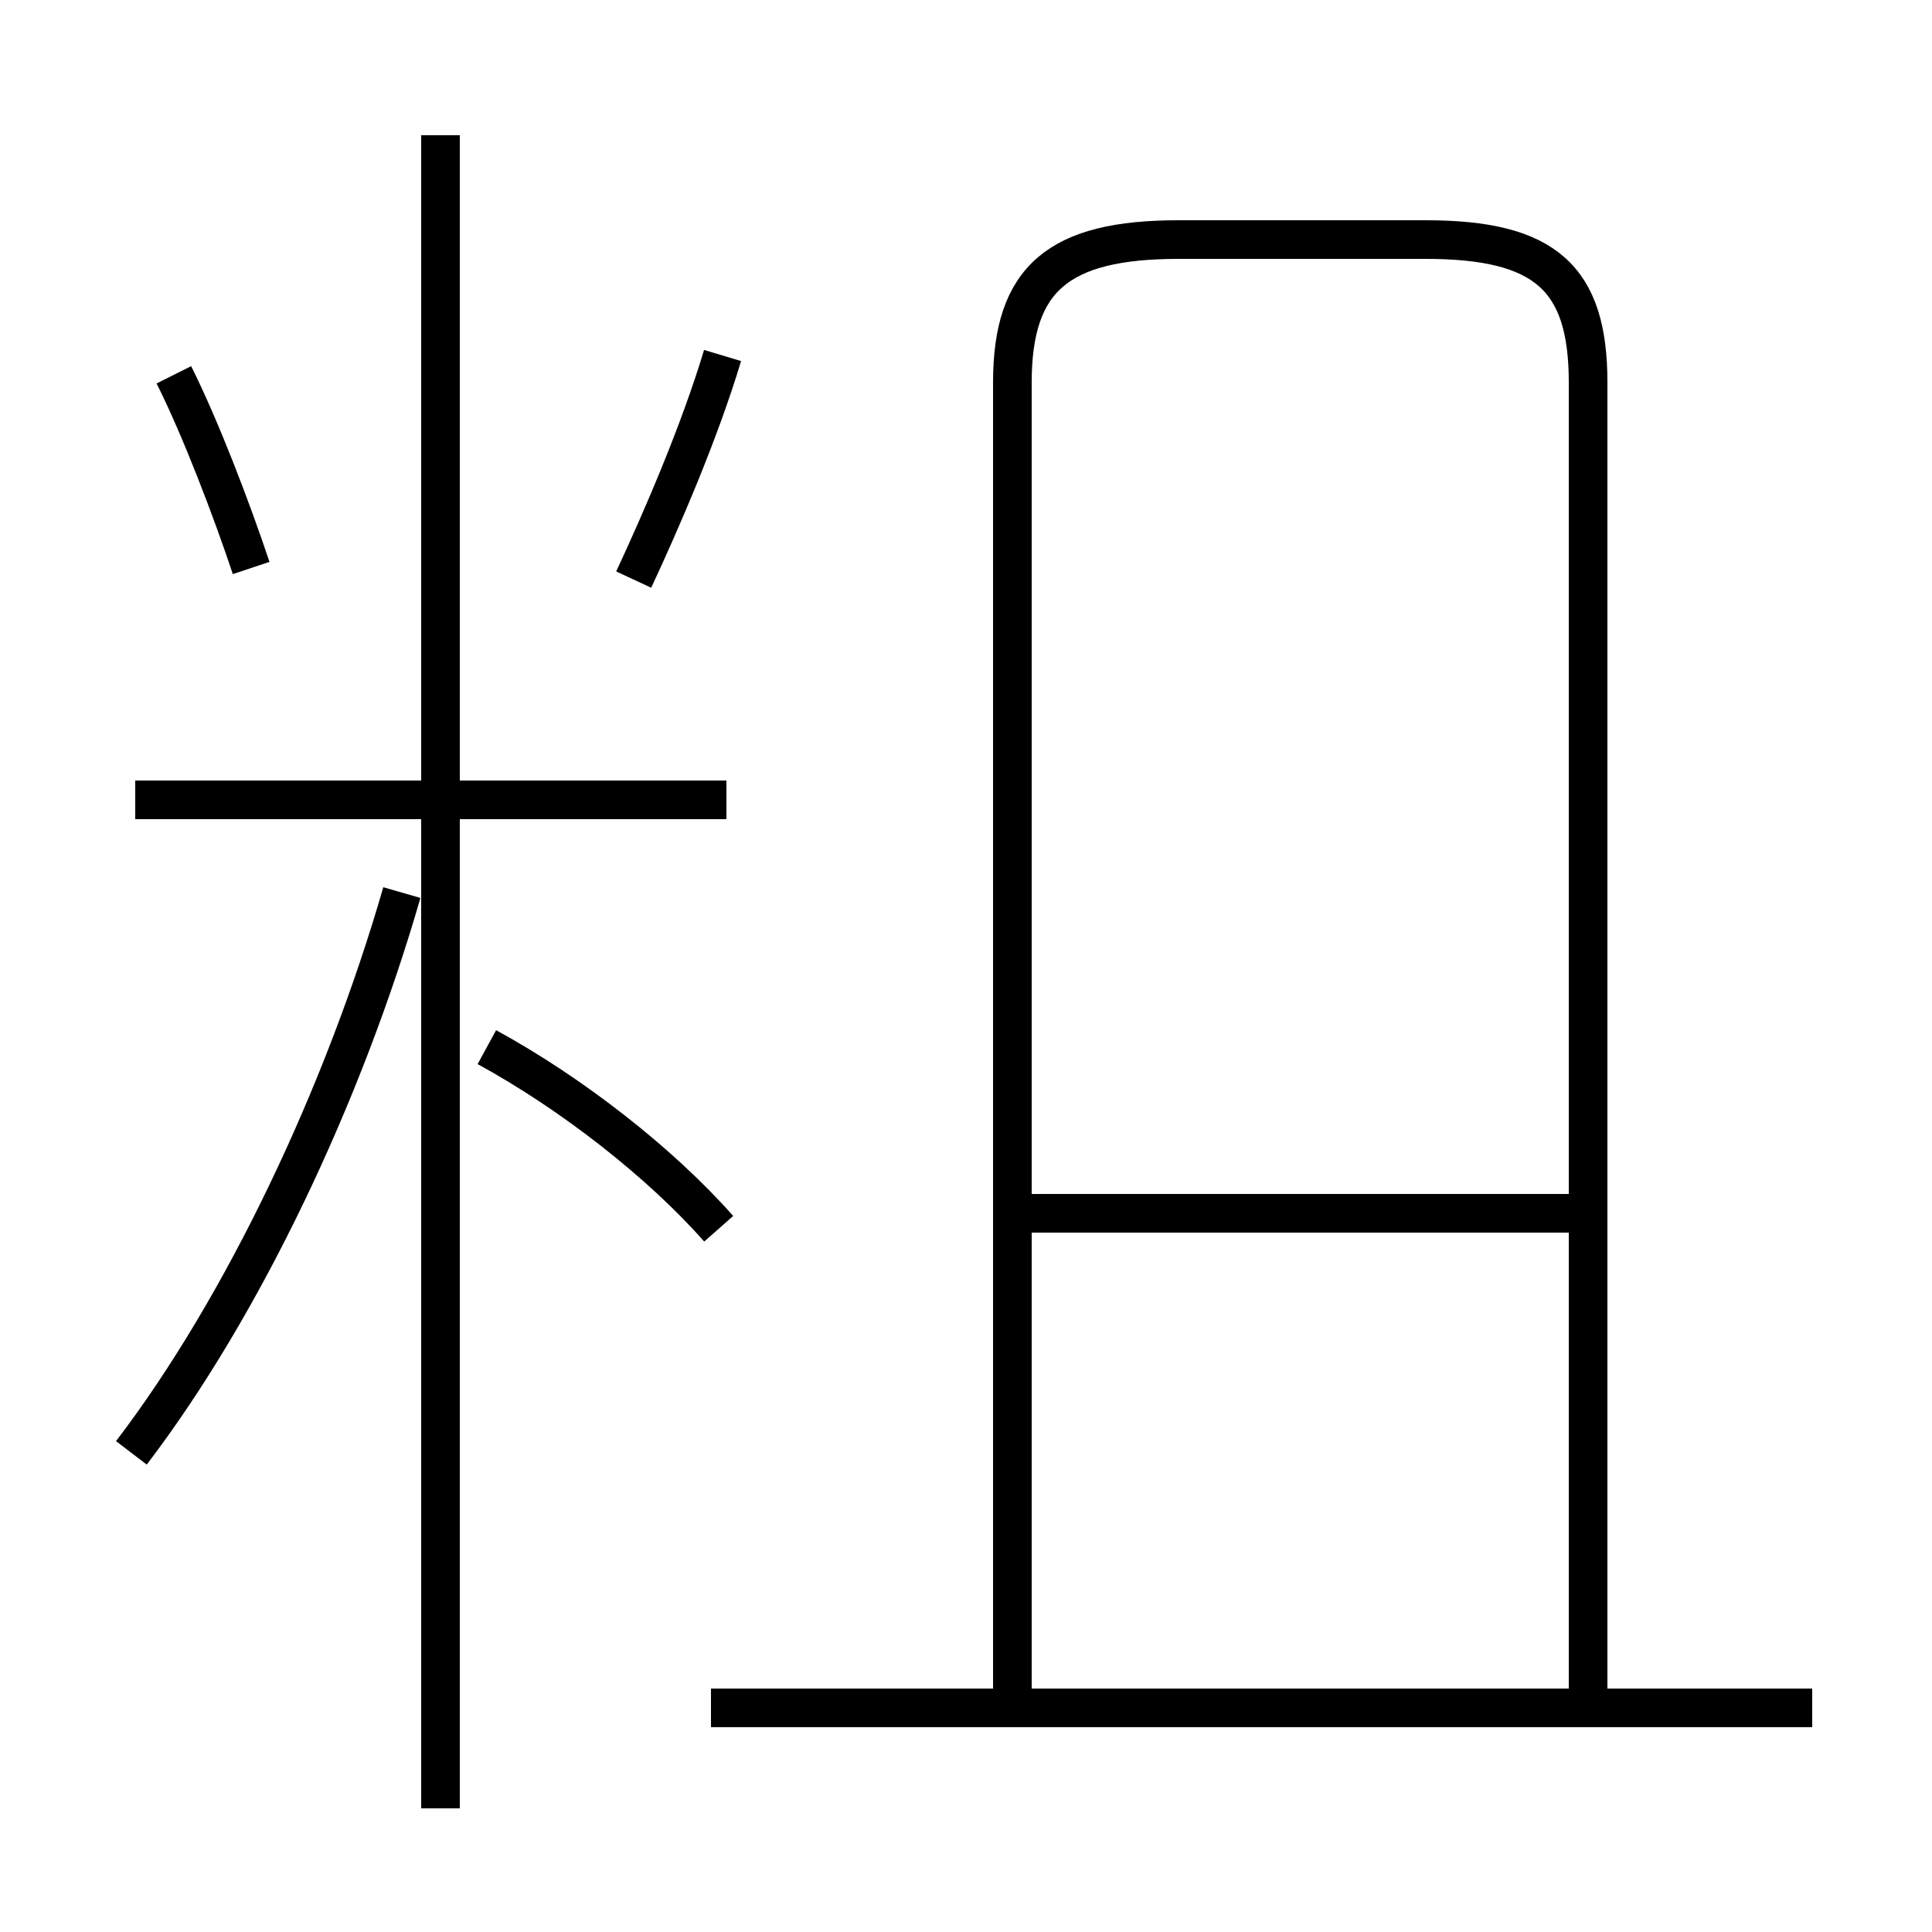<?xml version='1.0' encoding='utf8'?>
<svg viewBox="0.0 -6.0 50.0 50.0" version="1.1" xmlns="http://www.w3.org/2000/svg">
<rect x="0.0" y="-6.0" width="50.0" height="50.0" fill="#808080" stroke="none"/>
<rect x="-1000" y="-1000" width="2000" height="2000" stroke="white" fill="white"/>
<g style="fill:white;stroke:#000000;  stroke-width:1">
<path d="M 26.2 0.3 L 26.2 -34.1 C 26.2 -36.8 27.4 -37.8 30.5 -37.8 L 36.9 -37.8 C 40.0 -37.8 41.1 -36.8 41.1 -34.1 L 41.1 -0.3 M 3.4 -6.4 C 6.3 -10.2 8.9 -15.7 10.4 -20.9 M 18.6 -12.2 C 17.1 -13.9 14.8 -15.7 12.6 -16.9 M 46.9 0.2 L 18.4 0.2 M 18.8 -23.3 L 3.5 -23.3 M 6.5 -29.3 C 6.0 -30.8 5.2 -32.9 4.5 -34.3 M 40.9 -12.6 L 26.6 -12.6 M 11.4 2.8 L 11.4 -40.5 M 16.4 -29.0 C 17.1 -30.5 18.1 -32.8 18.7 -34.8" transform="translate(0.0, 38.0)" />
</g>
</svg>